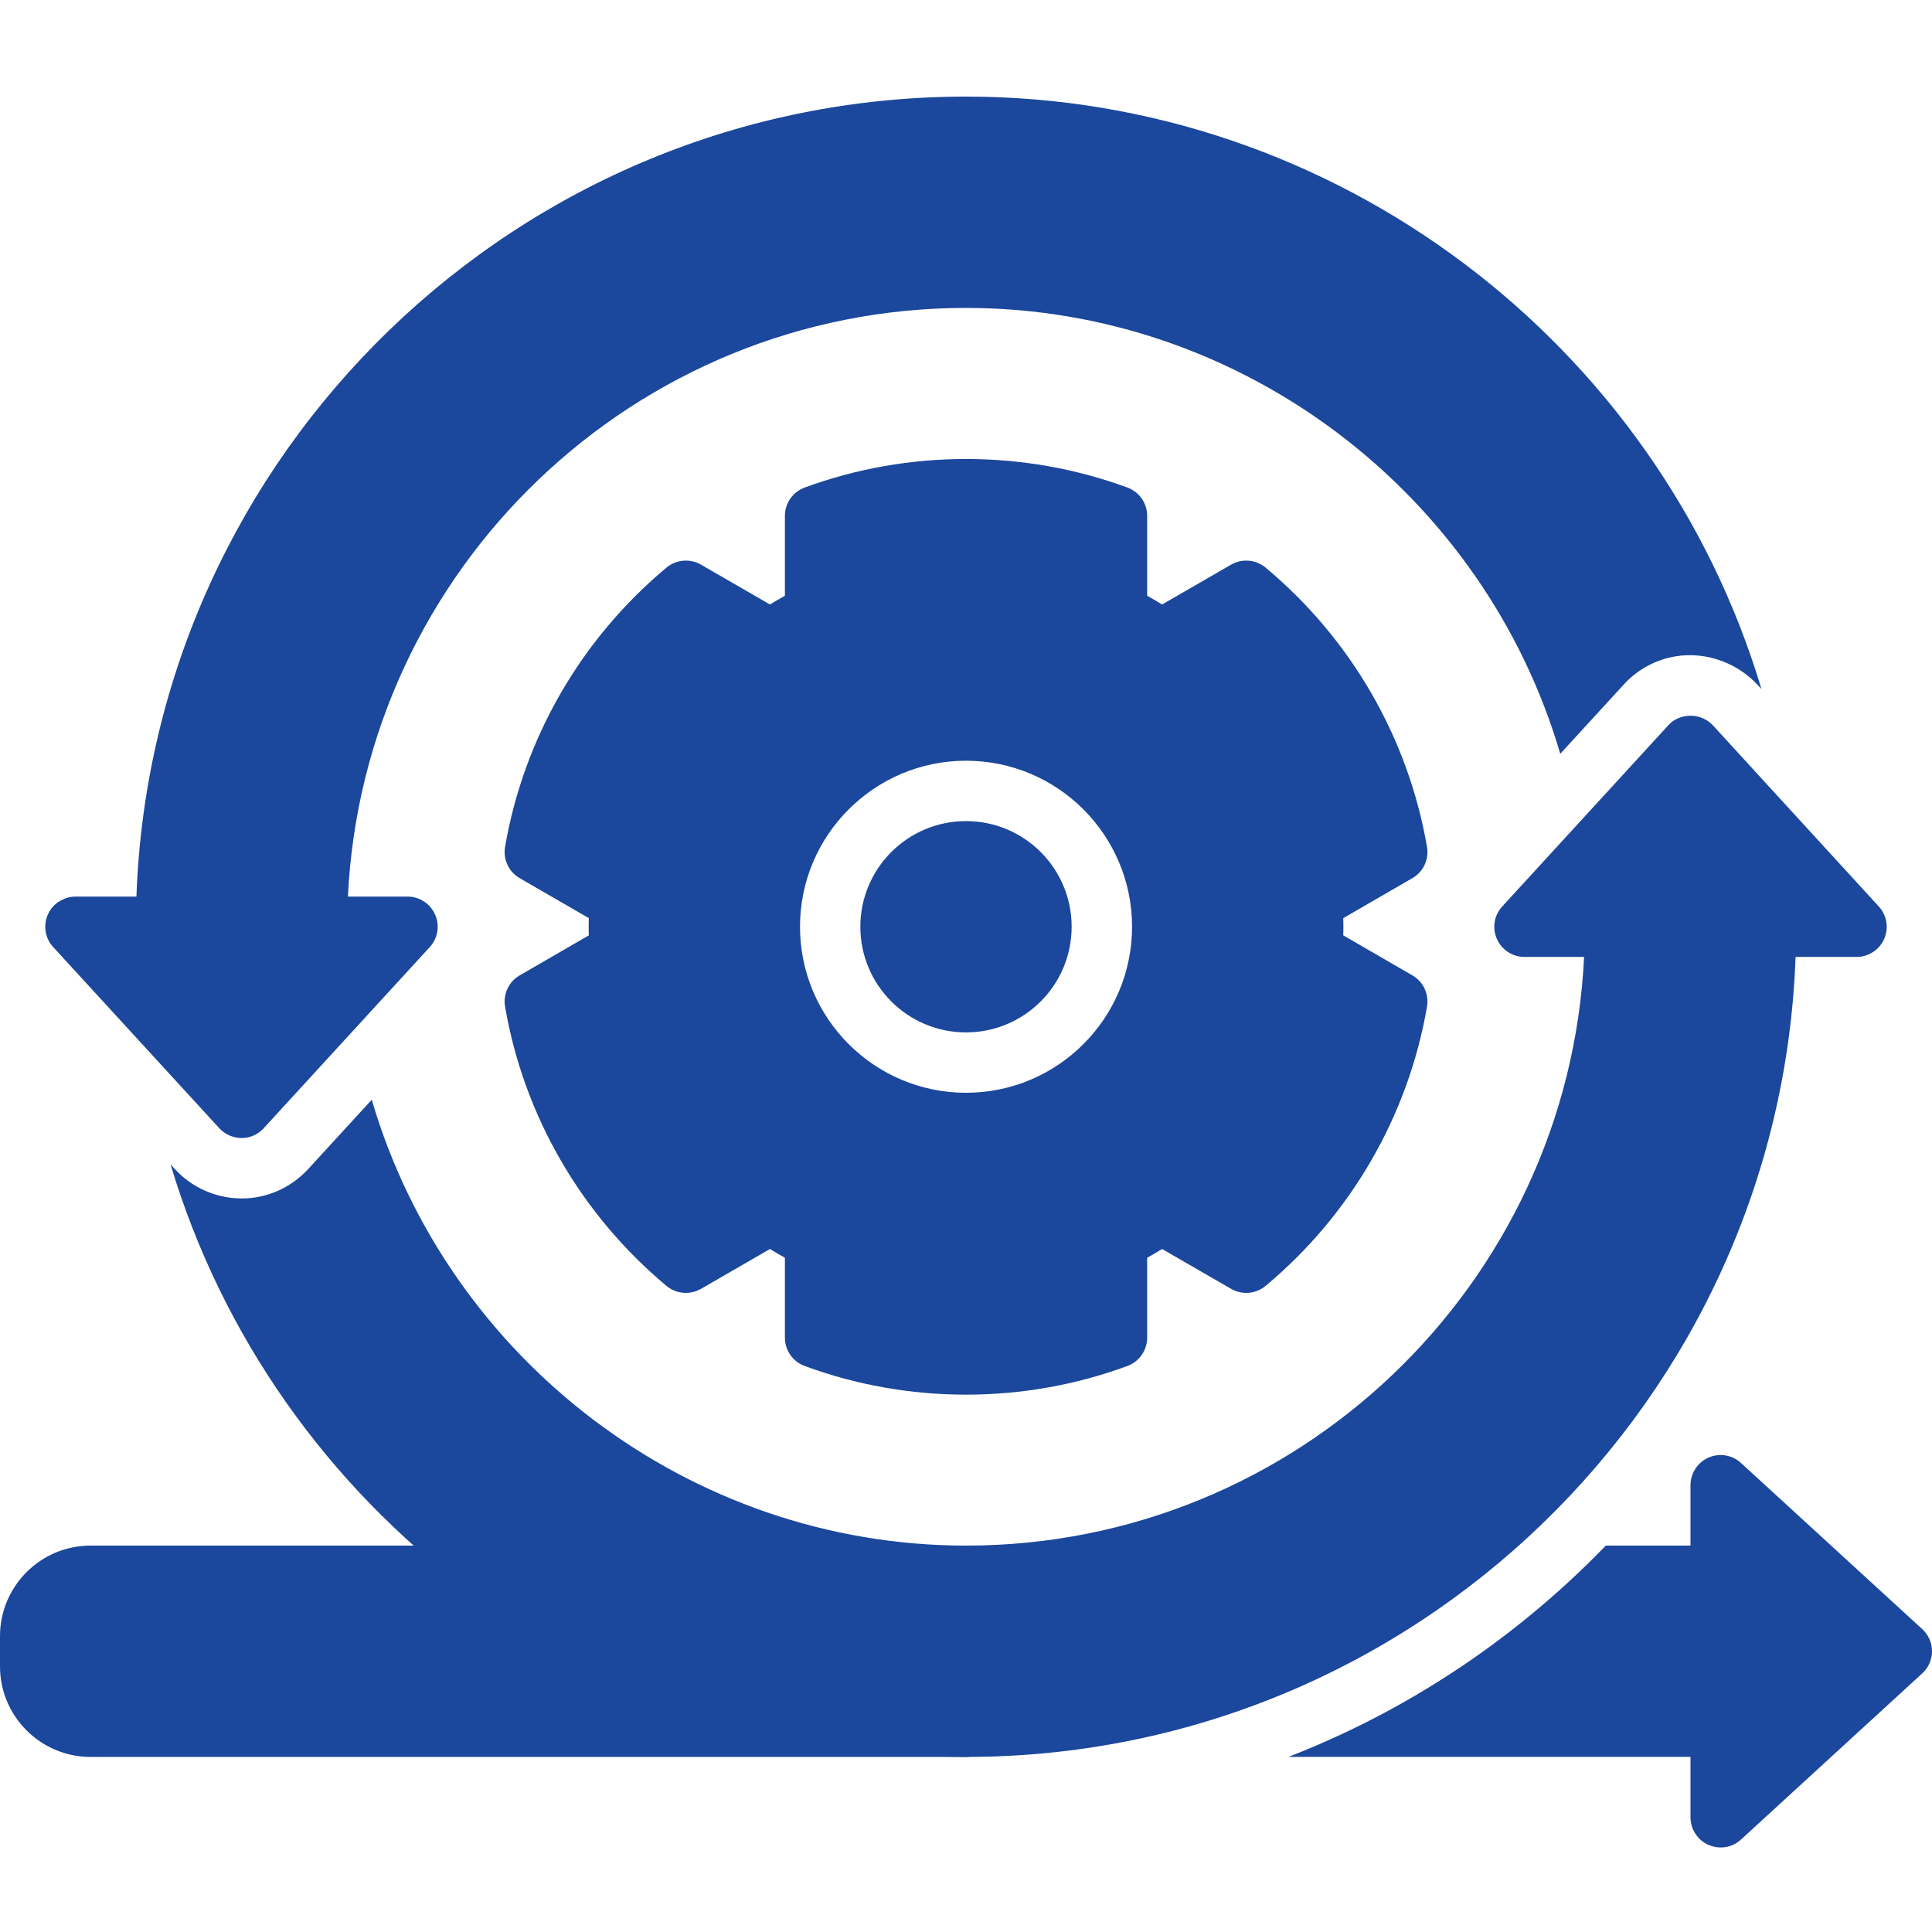 <svg width="60" height="60" viewBox="0 0 60 60" fill="none" xmlns="http://www.w3.org/2000/svg">
<g clip-path="url(#clip0_131_5711)">
<path d="M58.514 29.161C58.364 29.498 58.027 29.719 57.656 29.719H55.763C55.27 43.5 43.903 54.563 30 54.563C18.497 54.563 8.503 46.889 5.297 36.16L5.433 36.309C5.963 36.886 6.717 37.219 7.505 37.219C7.566 37.219 7.622 37.214 7.683 37.214C8.405 37.167 9.075 36.844 9.572 36.305L11.545 34.153C13.903 42.206 21.408 48 30 48C40.284 48 48.708 39.881 49.195 29.719H47.344C46.973 29.719 46.636 29.498 46.486 29.156C46.336 28.819 46.402 28.42 46.655 28.149L51.82 22.514C51.98 22.338 52.224 22.239 52.459 22.228C52.729 22.216 52.989 22.319 53.18 22.509L58.345 28.149C58.598 28.42 58.664 28.819 58.514 29.161Z" fill="#1B479C"/>
<path d="M54.703 21.398L54.586 21.272C53.893 20.523 52.824 20.181 51.83 20.425C51.293 20.557 50.798 20.848 50.428 21.258L48.455 23.41C46.097 15.356 38.592 9.563 30 9.563C19.715 9.563 11.292 17.681 10.805 27.844H12.656C13.026 27.844 13.364 28.064 13.514 28.406C13.664 28.744 13.598 29.142 13.345 29.414C13.345 29.414 8.193 35.034 8.189 35.039C8.026 35.216 7.804 35.326 7.563 35.341C7.282 35.359 7.001 35.246 6.811 35.039C5.571 33.687 1.654 29.414 1.654 29.414C1.401 29.142 1.336 28.744 1.486 28.401C1.579 28.195 1.739 28.031 1.936 27.942C2.058 27.877 2.198 27.844 2.344 27.844H4.237C4.729 14.062 16.097 3 30 3C41.498 3 51.492 10.674 54.703 21.398Z" fill="#1B479C"/>
<path d="M43.862 30.291L41.715 29.048C41.72 28.964 41.72 28.875 41.72 28.781C41.72 28.687 41.72 28.598 41.715 28.514L43.862 27.272C44.204 27.075 44.382 26.691 44.317 26.302C43.735 22.917 41.954 19.837 39.301 17.625C39.001 17.377 38.574 17.339 38.232 17.536L36.09 18.773C35.94 18.68 35.785 18.591 35.626 18.502V16.022C35.626 15.628 35.382 15.277 35.012 15.141C31.801 13.959 28.201 13.959 24.99 15.141C24.62 15.277 24.376 15.628 24.376 16.022V18.502C24.217 18.591 24.062 18.68 23.912 18.773L21.77 17.536C21.427 17.339 21.001 17.377 20.701 17.625C18.048 19.837 16.267 22.917 15.685 26.302C15.62 26.691 15.798 27.075 16.14 27.272L18.287 28.514C18.282 28.598 18.282 28.687 18.282 28.781C18.282 28.875 18.282 28.964 18.287 29.048L16.14 30.291C15.798 30.487 15.62 30.872 15.685 31.261C16.267 34.645 18.048 37.725 20.701 39.937C21.001 40.186 21.427 40.223 21.77 40.026L23.912 38.789C24.062 38.883 24.217 38.972 24.376 39.061V41.541C24.376 41.934 24.62 42.286 24.99 42.422C26.593 43.012 28.281 43.312 30.001 43.312C31.721 43.312 33.409 43.012 35.012 42.422C35.382 42.286 35.626 41.934 35.626 41.541V39.061C35.785 38.972 35.94 38.883 36.09 38.789L38.232 40.026C38.574 40.223 39.001 40.186 39.301 39.937C41.954 37.725 43.735 34.645 44.317 31.261C44.382 30.872 44.204 30.487 43.862 30.291ZM30.001 33.937C27.156 33.937 24.845 31.627 24.845 28.781C24.845 25.936 27.156 23.625 30.001 23.625C32.846 23.625 35.157 25.936 35.157 28.781C35.157 31.627 32.846 33.937 30.001 33.937Z" fill="#1B479C"/>
<path d="M30 32.062C31.812 32.062 33.281 30.593 33.281 28.781C33.281 26.969 31.812 25.5 30 25.5C28.188 25.5 26.719 26.969 26.719 28.781C26.719 30.593 28.188 32.062 30 32.062Z" fill="#1B479C"/>
<path d="M60 51.281C60 51.544 59.888 51.797 59.695 51.97L54.07 57.127C53.897 57.291 53.667 57.375 53.438 57.375C53.311 57.375 53.18 57.347 53.058 57.295C52.72 57.145 52.5 56.808 52.5 56.438V54.562H40.013C43.402 53.245 46.528 51.253 49.214 48.656C49.439 48.441 49.655 48.22 49.87 48H52.5V46.125C52.5 45.755 52.72 45.417 53.058 45.267C53.4 45.117 53.798 45.183 54.07 45.436L59.695 50.592C59.888 50.766 60 51.019 60 51.281ZM30.938 48.938V53.625C30.938 54.141 30.516 54.563 30 54.563H2.812C1.261 54.563 0 53.302 0 51.75V50.813C0 49.261 1.261 48 2.812 48H30C30.516 48 30.938 48.422 30.938 48.938Z" fill="#1B479C"/>
</g>
<defs>
<clipPath id="clip0_131_5711">
<rect width="60" height="60" fill="white"/>
</clipPath>
</defs>
</svg>
